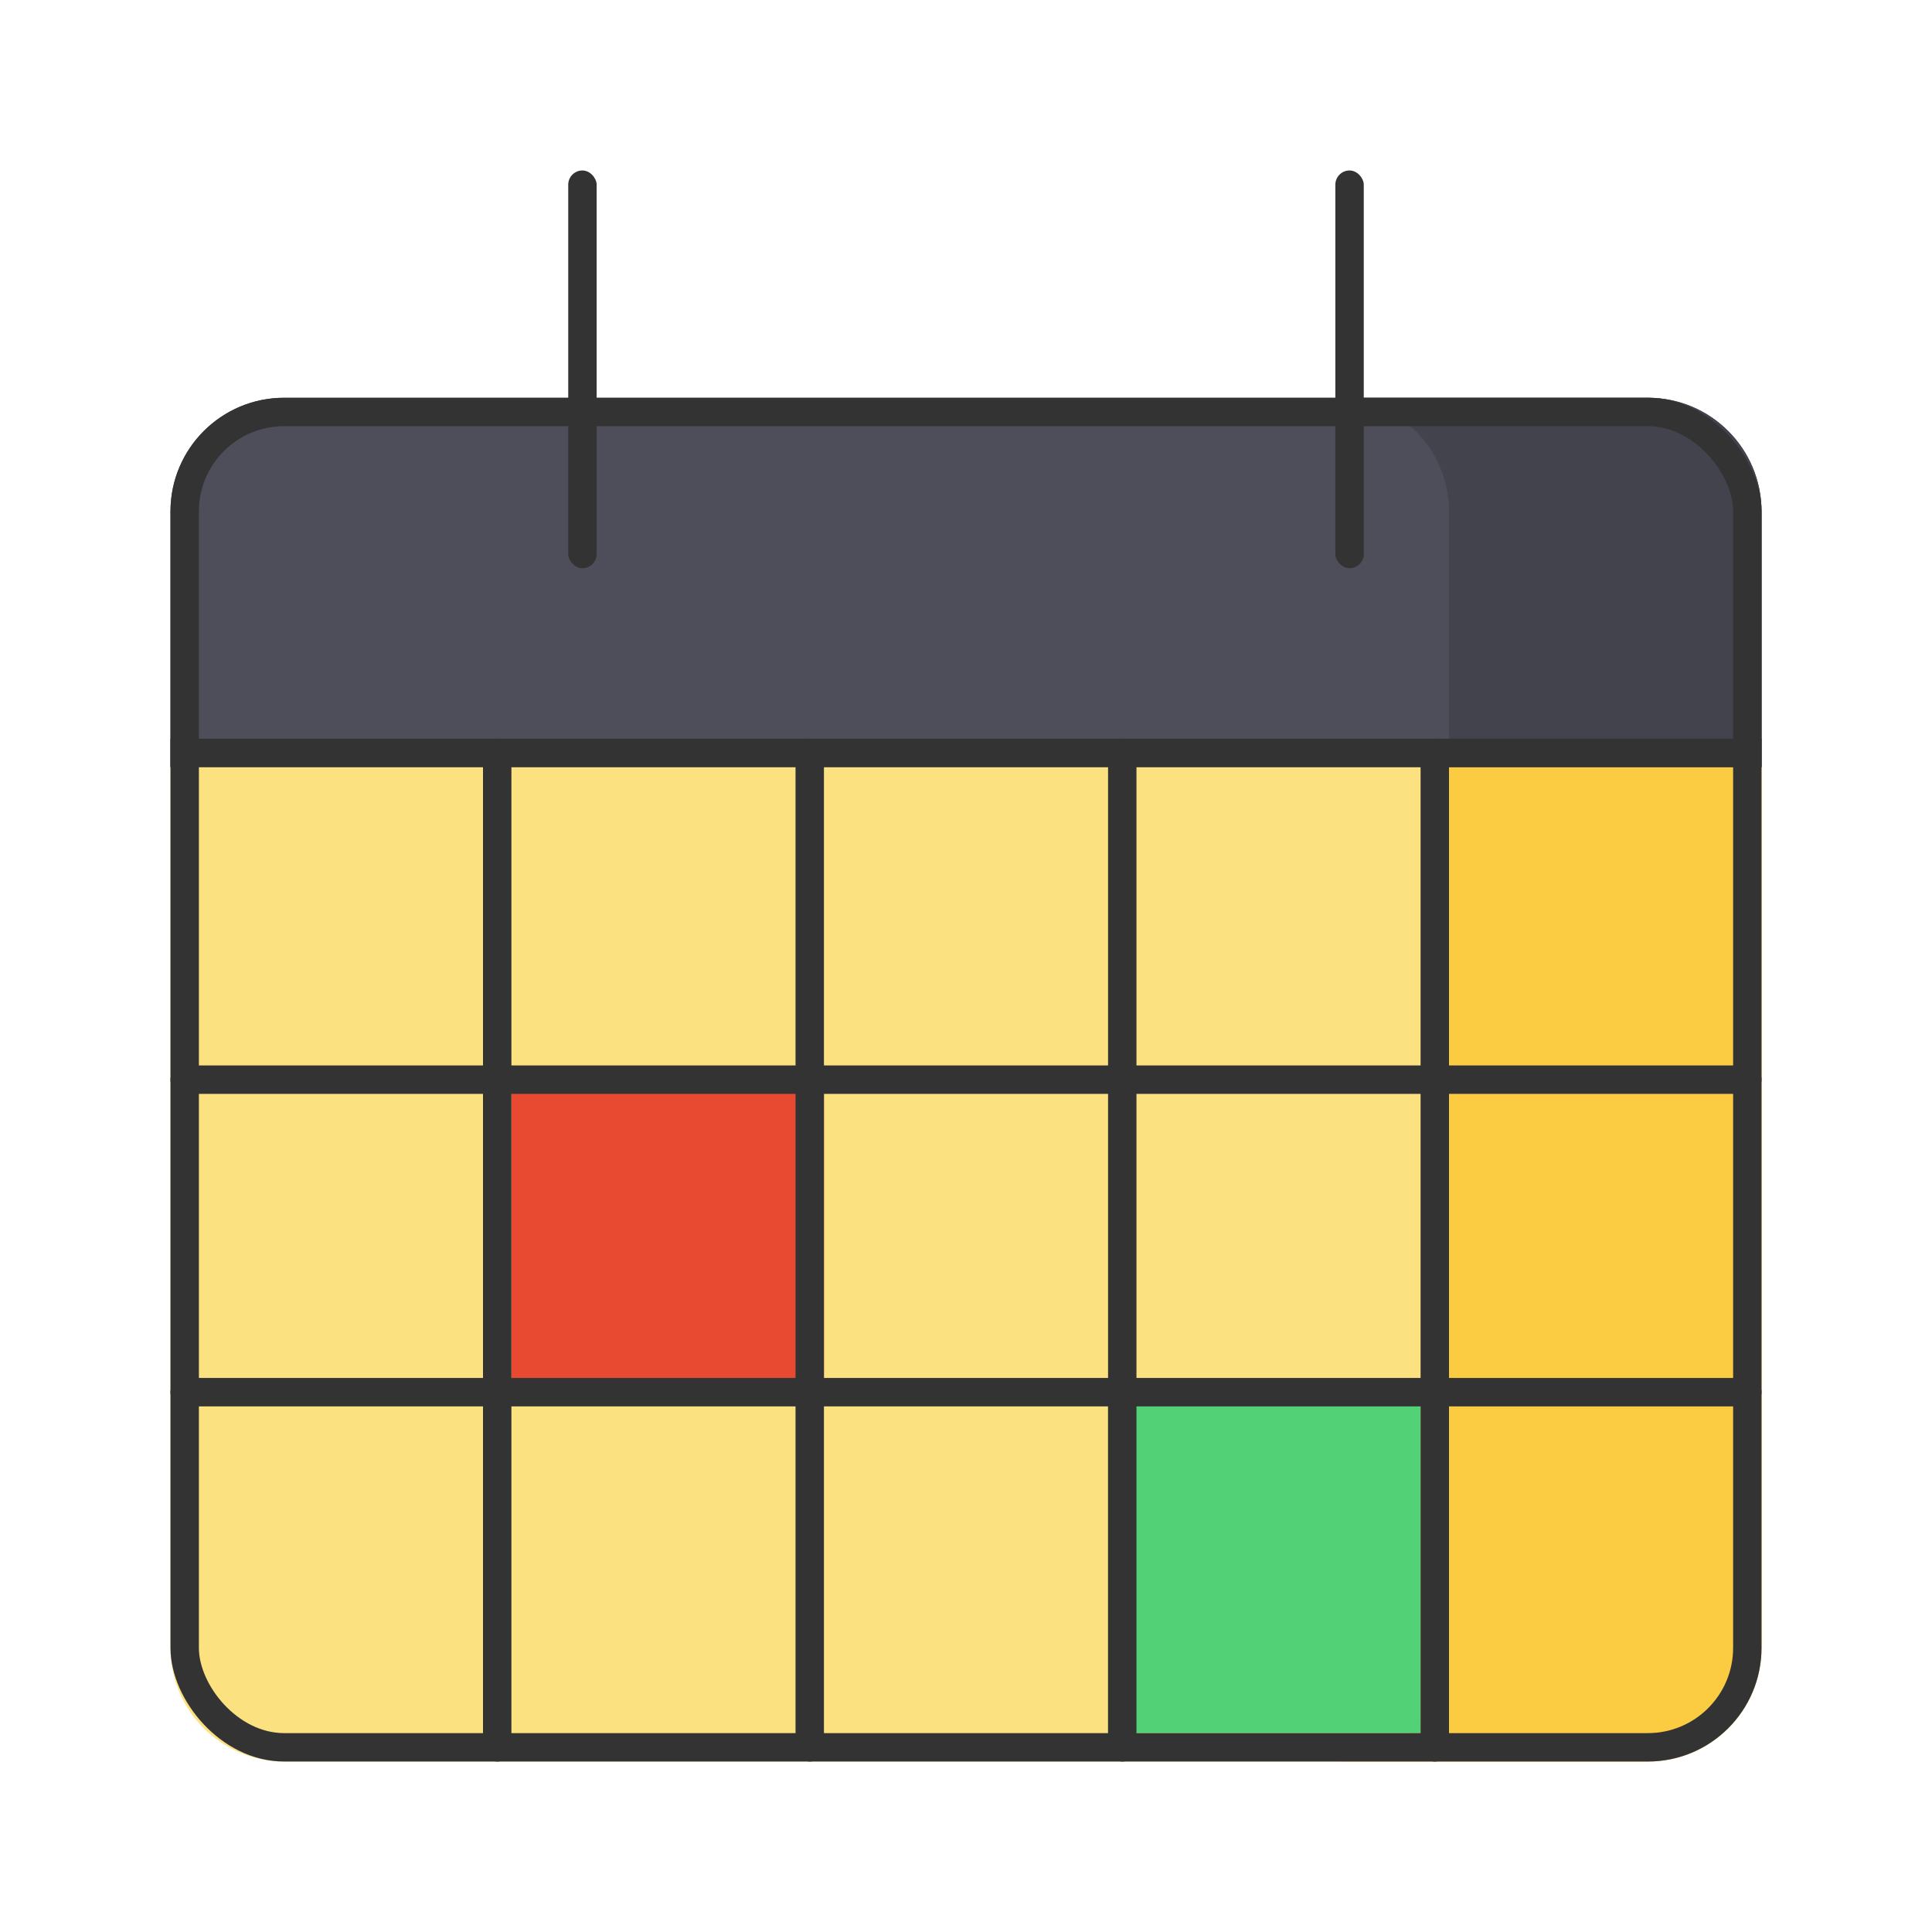 <svg width="68" height="68" viewBox="0 0 68 68" fill="none" xmlns="http://www.w3.org/2000/svg">
<g id="illustrations/calendar">
<g id="Group">
<path id="Rectangle" d="M6 27H62V58C62 60.209 60.209 62 58 62H10C7.791 62 6 60.209 6 58V27Z" fill="#FCE181"/>
<path id="Rectangle_2" d="M6 18C6 15.791 7.791 14 10 14H58C60.209 14 62 15.791 62 18V27H6V18Z" fill="#4D4E59"/>
<path id="Combined Shape" fill-rule="evenodd" clip-rule="evenodd" d="M47 62H58C60.209 62 62 60.209 62 58V27H51V58C51 60.209 49.209 62 47 62Z" fill="#FBCC42"/>
<path id="Combined Shape_2" fill-rule="evenodd" clip-rule="evenodd" d="M51 27H62V18C62 15.791 60.209 14 58 14H47C49.209 14 51 15.791 51 18V27Z" fill="#42434D"/>
<rect id="Rectangle_3" x="18" y="38" width="11" height="11" fill="#E84A31"/>
<rect id="Rectangle_4" x="39" y="49" width="11" height="12" fill="#52D176"/>
<rect id="Rectangle_5" x="6.5" y="14.5" width="55" height="47" rx="3.5" stroke="#333333"/>
<rect id="Rectangle_6" x="20" y="6" width="1" height="14" rx="0.5" fill="#333333"/>
<rect id="Rectangle Copy 3" x="17" y="26" width="1" height="36" rx="0.5" fill="#333333"/>
<rect id="Rectangle Copy 3_2" x="6" y="38.5" width="1" height="56" rx="0.5" transform="rotate(-90 6 38.5)" fill="#333333"/>
<rect id="Rectangle Copy 3_3" x="6" y="49.5" width="1" height="56" rx="0.5" transform="rotate(-90 6 49.5)" fill="#333333"/>
<rect id="Rectangle Copy 4" x="28" y="26" width="1" height="36" rx="0.5" fill="#333333"/>
<rect id="Rectangle Copy 8" x="39" y="26" width="1" height="36" rx="0.5" fill="#333333"/>
<rect id="Rectangle Copy 9" x="50" y="26" width="1" height="36" rx="0.5" fill="#333333"/>
<rect id="Rectangle Copy 2" x="47" y="6" width="1" height="14" rx="0.5" fill="#333333"/>
<rect id="Rectangle_7" x="6" y="26" width="56" height="1" fill="#333333"/>
</g>
</g>
</svg>
